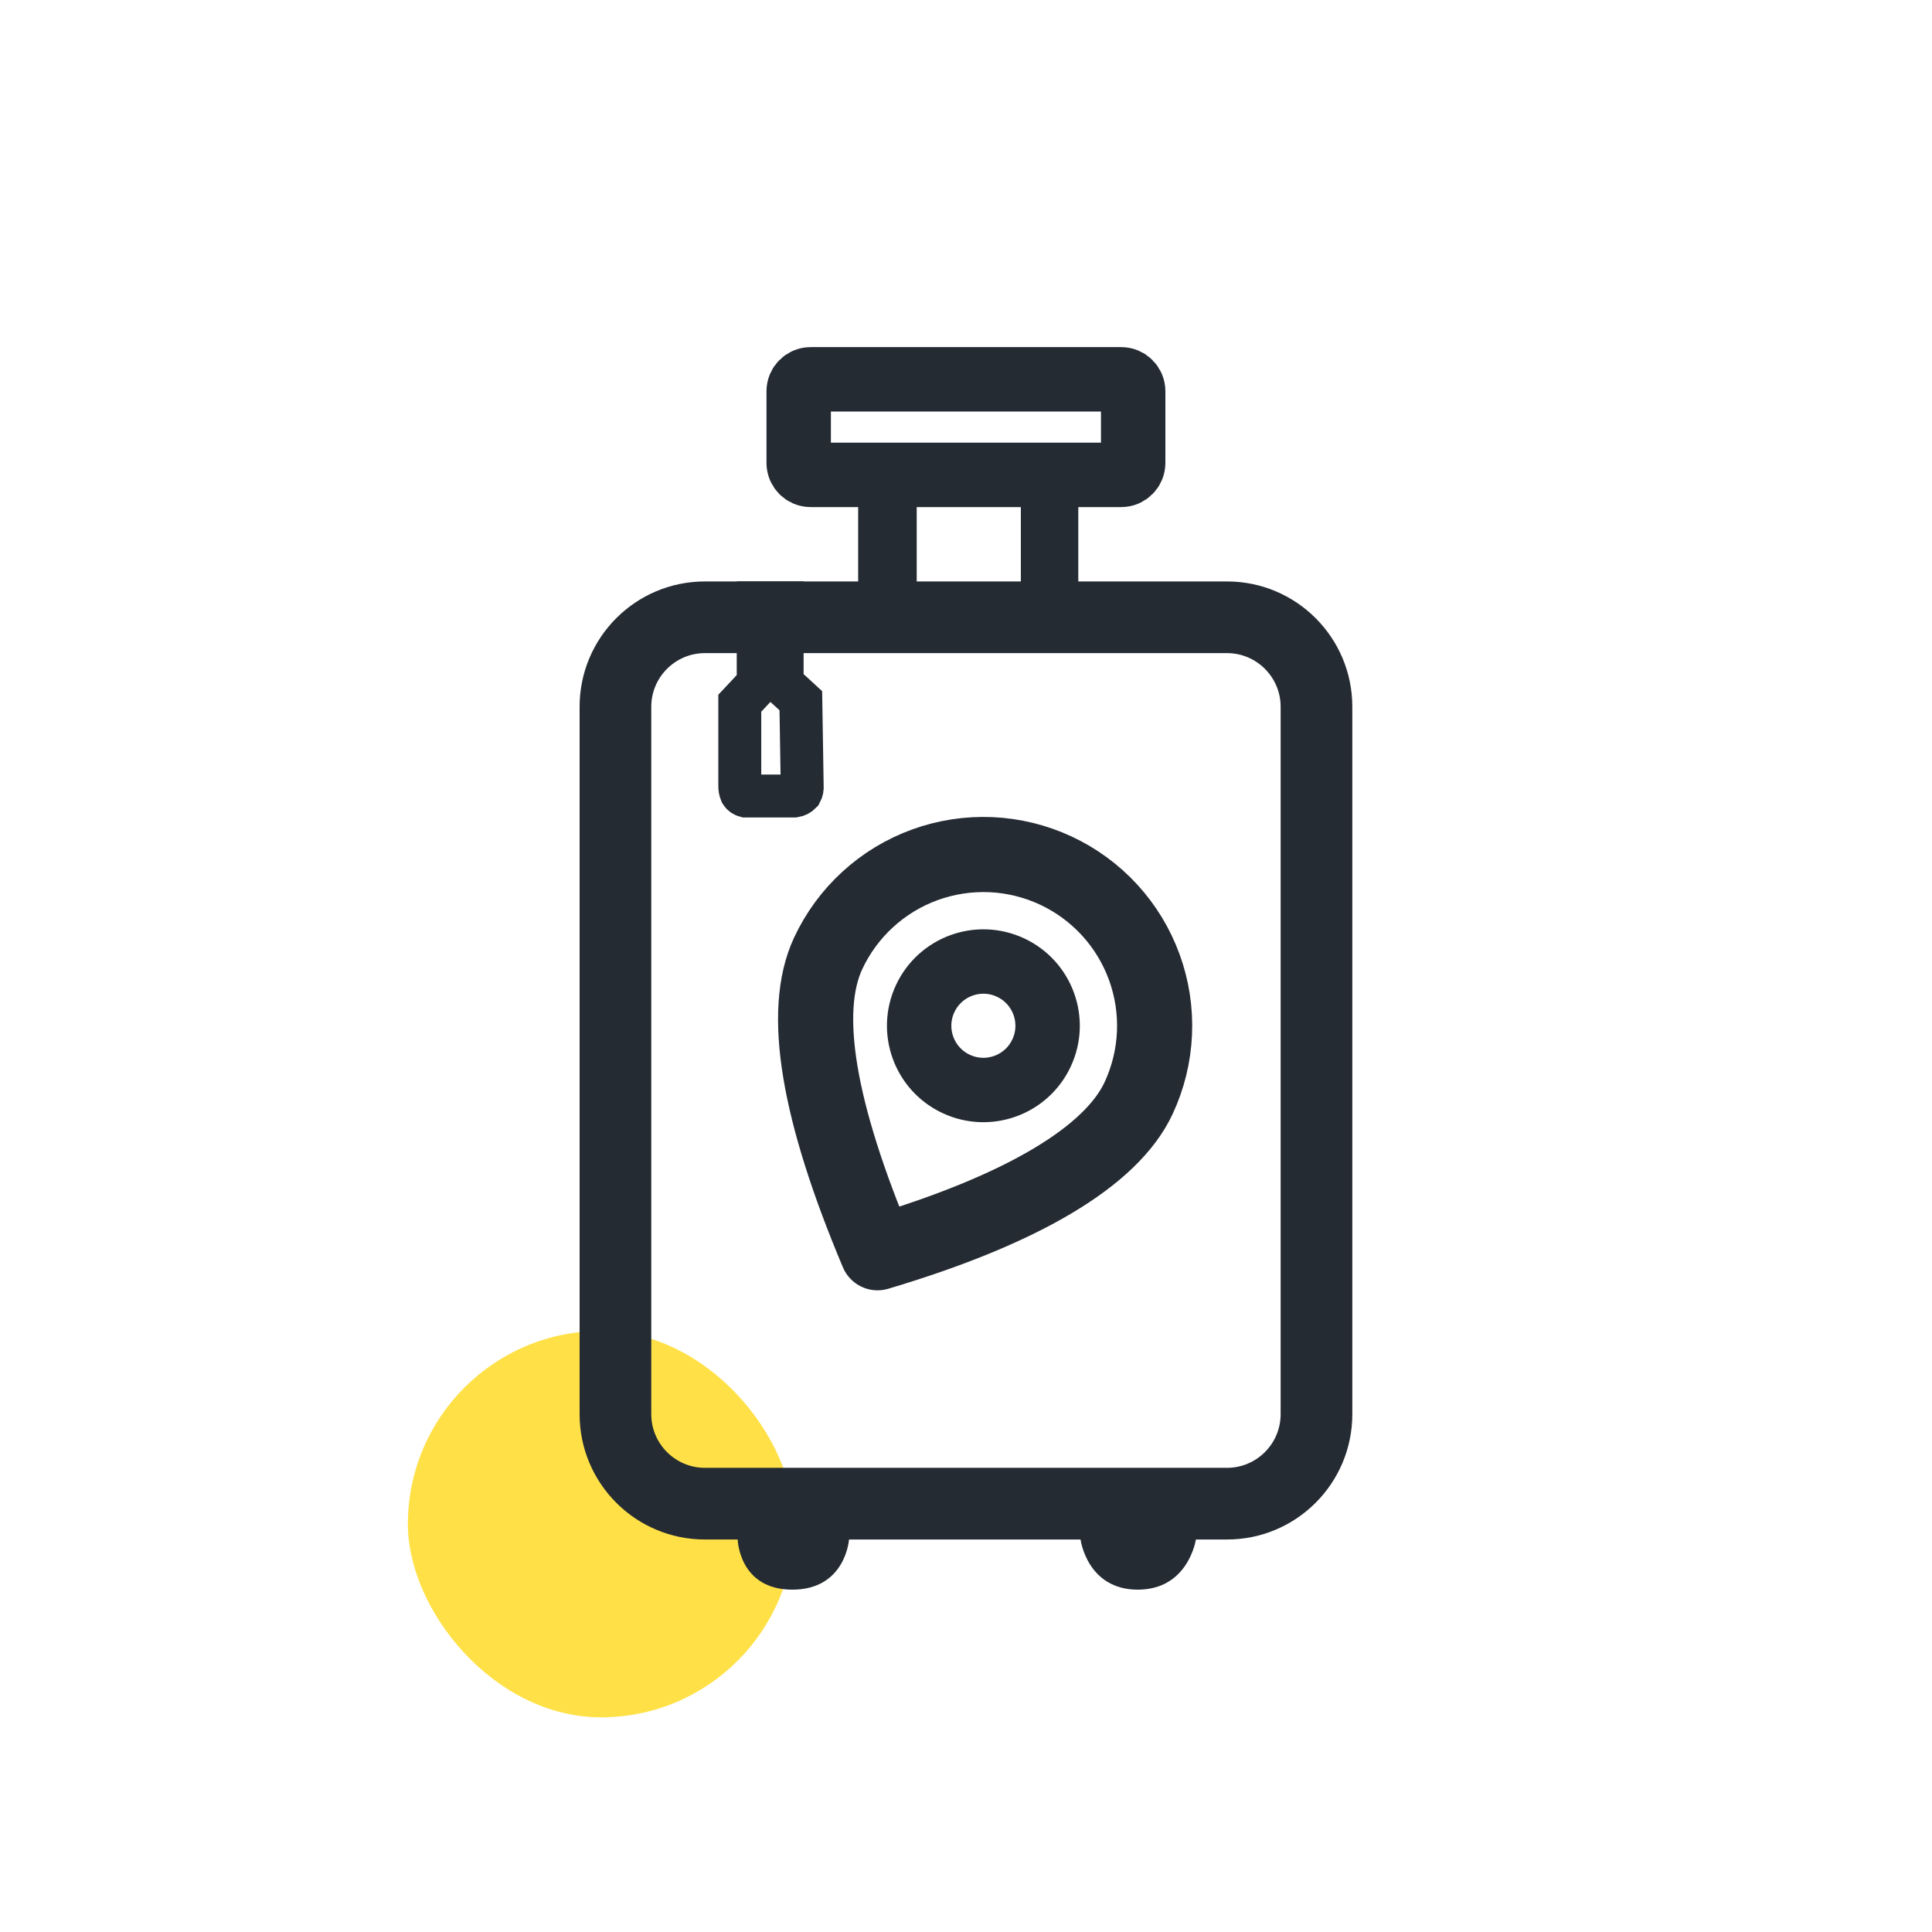 <svg width="90" height="90" viewBox="0 0 90 90" fill="none" xmlns="http://www.w3.org/2000/svg">
<rect x="19" y="62" width="18" height="18" rx="9" fill="#FFE147"/>
<path d="M32.837 30.425C31.46 30.425 30.339 31.545 30.339 32.923V65.878C30.339 67.256 31.46 68.377 32.837 68.377H34.364H37.623H39.55H50.337H53.278H55.709H57.159C58.536 68.377 59.657 67.256 59.657 65.878V32.923C59.657 31.545 58.536 30.425 57.159 30.425H51.894H48.555H41.704H38.365H32.837ZM39.976 21.715H42.704V27.086H47.555V21.715H50.231V27.086H57.159C60.382 27.086 62.996 29.699 62.996 32.923V65.878C62.996 69.102 60.382 71.716 57.159 71.716H55.709C55.709 71.716 55.367 74.052 53.001 74.052C50.635 74.052 50.337 71.716 50.337 71.716H39.55C39.55 71.716 39.395 74.052 36.908 74.052C34.421 74.052 34.364 71.716 34.364 71.716H32.837C29.613 71.716 27 69.102 27 65.878V32.923C27 29.699 29.613 27.086 32.837 27.086H39.976V21.715Z" fill="#252B33"/>
<path d="M35.32 27.085V31.843L34.462 32.759V36.593C34.457 36.707 34.477 36.821 34.521 36.927C34.57 37.004 34.647 37.059 34.736 37.082H37.007C37.121 37.064 37.226 37.01 37.306 36.927C37.361 36.825 37.383 36.708 37.369 36.593L37.306 32.642L36.435 31.843V27.085" stroke="#252B33" stroke-width="2"/>
<path d="M52.232 17.67H37.763C37.455 17.67 37.206 17.919 37.206 18.226V21.565C37.206 21.872 37.455 22.122 37.763 22.122H52.232C52.539 22.122 52.788 21.872 52.788 21.565V18.226C52.788 17.919 52.539 17.67 52.232 17.67Z" stroke="#252B33" stroke-width="3"/>
<path d="M44.545 50.495C46.043 51.194 47.823 50.546 48.521 49.048C49.219 47.551 48.572 45.771 47.074 45.072C45.577 44.374 43.797 45.022 43.098 46.52C42.4 48.017 43.048 49.797 44.545 50.495Z" stroke="#252B33" stroke-width="3" stroke-linecap="round" stroke-linejoin="round"/>
<path d="M40.879 58.358C47.65 56.344 51.778 53.862 53.04 51.155C53.483 50.206 53.734 49.178 53.78 48.132C53.826 47.085 53.665 46.04 53.306 45.055C52.948 44.071 52.4 43.166 51.692 42.394C50.984 41.621 50.131 40.996 49.181 40.553C48.232 40.111 47.204 39.859 46.158 39.813C45.111 39.768 44.066 39.929 43.081 40.287C42.096 40.645 41.192 41.194 40.42 41.902C39.647 42.61 39.022 43.463 38.579 44.412C37.315 47.124 38.111 51.787 40.879 58.358Z" stroke="#252B33" stroke-width="3.5" stroke-linecap="round" stroke-linejoin="round"/>
</svg>
